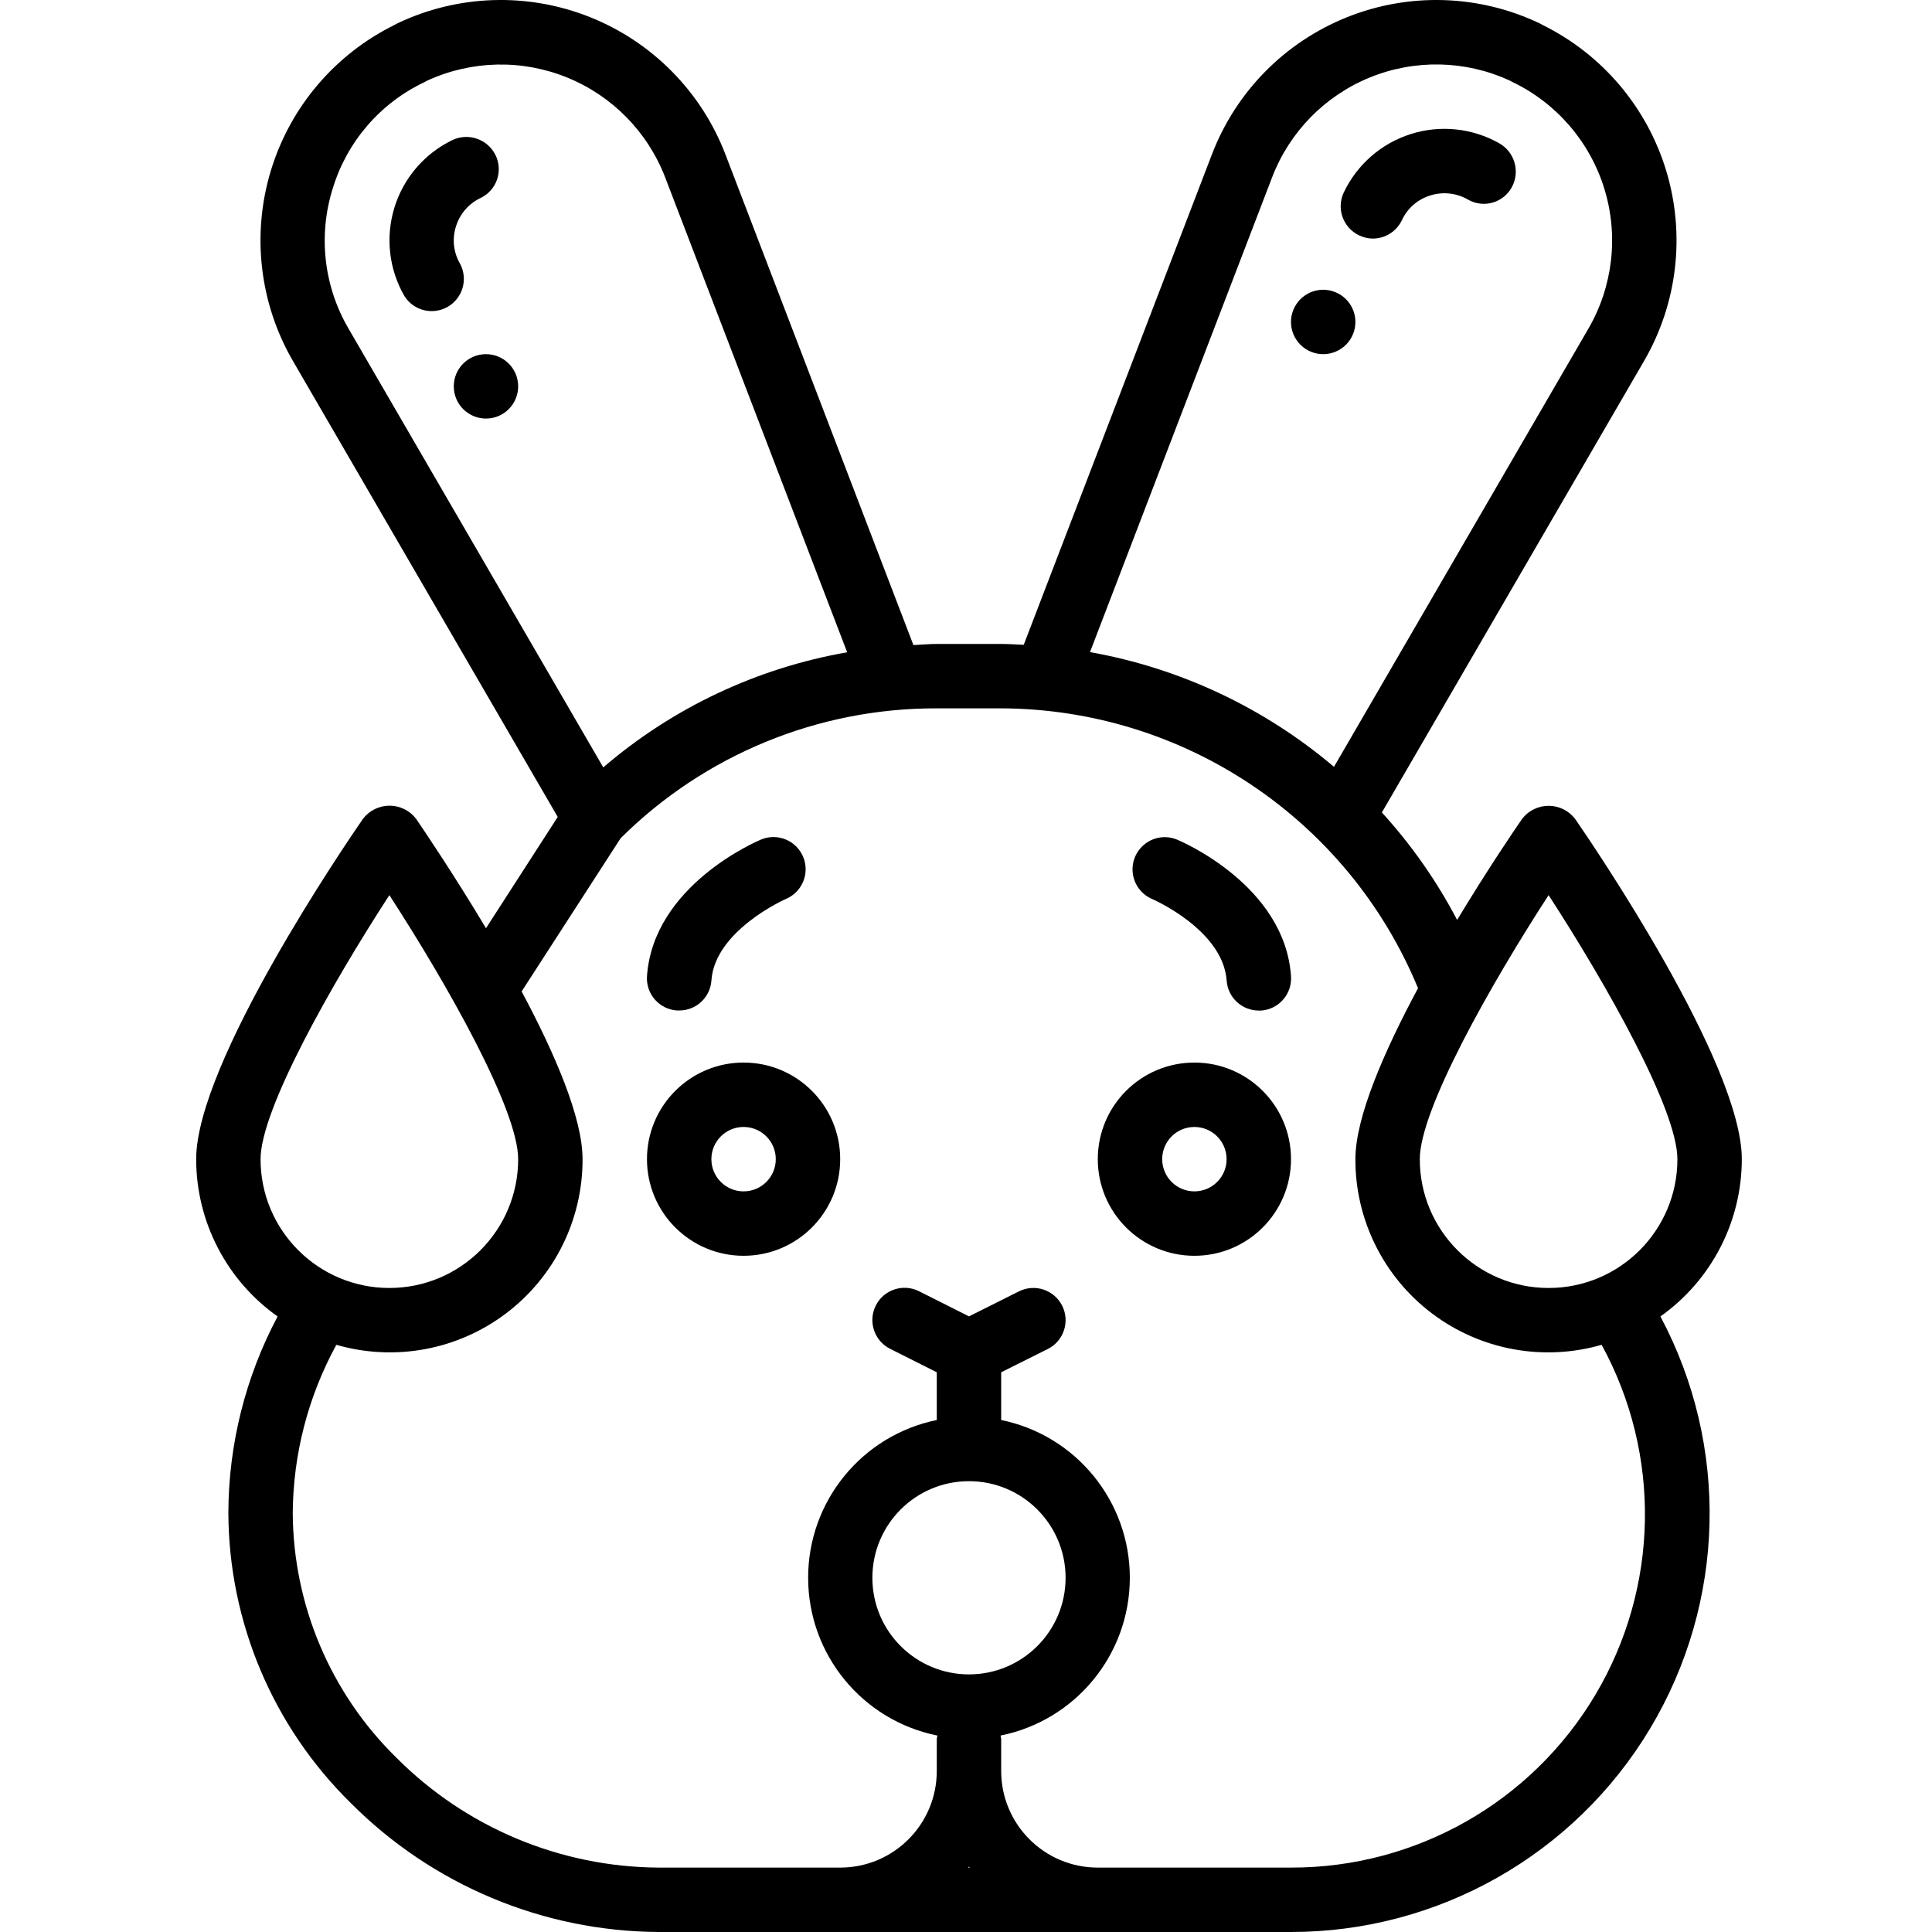 <svg height="511pt" viewBox="-51 0 511 511.983" width="511pt" xmlns="http://www.w3.org/2000/svg"><path d="m70.465 69.957c-1.777-2.992-2.191-6.602-1.137-9.918 1.027-3.371 3.441-6.148 6.641-7.625 2.02-.996 3.559-2.754 4.277-4.891.719-2.133.555-4.465-.453-6.477-2.129-4.23-7.262-5.957-11.512-3.875-7.359 3.598-12.891 10.086-15.277 17.922-2.387 7.836-1.414 16.309 2.691 23.395 2.453 3.859 7.512 5.102 11.469 2.812 3.961-2.289 5.41-7.293 3.293-11.344zm0 0"/><path d="m85.824 102.383c0 4.715-3.82 8.535-8.531 8.535-4.715 0-8.535-3.82-8.535-8.535 0-4.711 3.82-8.531 8.535-8.531 4.711 0 8.531 3.82 8.531 8.531zm0 0"/><path d="m308.68 62.371c1.141.555 2.387.848 3.652.852 3.289-.012 6.273-1.91 7.684-4.879 1.465-3.16 4.207-5.543 7.543-6.555 3.402-1.07 7.098-.629 10.152 1.211 1.973 1.066 4.285 1.305 6.43.664 2.148-.637 3.949-2.105 5.016-4.078 2.238-4.137.746-9.309-3.355-11.621-7.137-4.035-15.629-4.918-23.441-2.441-7.812 2.477-14.246 8.09-17.758 15.496-2.004 4.262-.18 9.34 4.078 11.352zm0 0"/><path d="m303.996 92.348c3.883-2.672 4.863-7.984 2.191-11.867-2.672-3.879-7.984-4.863-11.867-2.191-3.883 2.672-4.863 7.984-2.195 11.867 1.285 1.863 3.258 3.145 5.484 3.555 2.223.41 4.523-.078 6.387-1.363zm0 0"/><path d="m145.559 332.785c14.137 0 25.602-11.465 25.602-25.602 0-14.141-11.465-25.602-25.602-25.602-14.141 0-25.602 11.461-25.602 25.602 0 14.137 11.461 25.602 25.602 25.602zm0-34.137c4.711 0 8.531 3.82 8.531 8.535 0 4.711-3.82 8.531-8.531 8.531-4.715 0-8.535-3.82-8.535-8.531 0-4.715 3.82-8.535 8.535-8.535zm0 0"/><path d="m265.023 332.785c14.141 0 25.602-11.465 25.602-25.602 0-14.141-11.461-25.602-25.602-25.602-14.137 0-25.598 11.461-25.598 25.602 0 14.137 11.461 25.602 25.598 25.602zm0-34.137c4.715 0 8.535 3.82 8.535 8.535 0 4.711-3.82 8.531-8.535 8.531-4.711 0-8.531-3.82-8.531-8.531 0-4.715 3.82-8.535 8.531-8.535zm0 0"/><path d="m127.902 267.777h.598c4.492.012 8.223-3.465 8.535-7.945.902-13.219 19.422-21.469 19.727-21.605 4.348-1.82 6.398-6.82 4.578-11.168-1.816-4.348-6.816-6.395-11.164-4.578-1.203.512-28.512 12.168-30.219 36.199-.152 2.262.598 4.488 2.086 6.195 1.492 1.707 3.598 2.75 5.859 2.902zm0 0"/><path d="m253.863 238.258c.188.078 18.773 8.195 19.711 21.602.312 4.48 4.043 7.953 8.535 7.941h.598c2.258-.156 4.363-1.207 5.852-2.918 1.484-1.711 2.227-3.941 2.066-6.203-1.656-24.02-29.012-35.688-30.176-36.172-2.812-1.176-6.039-.758-8.461 1.094-2.426 1.848-3.676 4.852-3.285 7.875.391 3.023 2.363 5.609 5.176 6.781zm0 0"/><path d="m22.074 348.867c-8.516 16.016-12.992 33.867-13.051 52.004.105 28.969 11.805 56.691 32.488 76.98 21.586 21.66 50.852 33.93 81.434 34.133h167.68c38.965 0 75.074-20.441 95.125-53.852 20.051-33.41 21.102-74.891 2.77-109.273 13.52-9.578 21.559-25.109 21.57-41.676 0-25.488-39.652-83.625-44.176-90.18-1.676-2.184-4.27-3.461-7.023-3.461-2.75 0-5.344 1.277-7.023 3.461-1.781 2.559-9.07 13.277-17.219 26.785-5.398-10.309-12.102-19.883-19.941-28.484l69.484-119.652c8.848-15.25 10.977-33.48 5.879-50.355-5.098-16.871-16.965-30.879-32.773-38.676-.258-.16-.52-.305-.793-.434-16.027-7.633-34.512-8.227-50.996-1.641-16.484 6.586-29.469 19.754-35.824 36.328l-49.887 130.004c-1.988-.082-3.965-.23-5.973-.23h-17.066c-2.082 0-4.121.215-6.195.301l-49.836-130.074c-6.371-16.578-19.375-29.746-35.871-36.332-16.496-6.586-34.992-5.988-51.031 1.645-.238.117-.484.246-.715.391-15.832 7.789-27.727 21.797-32.84 38.684-5.113 16.883-2.988 35.137 5.863 50.398l70.172 120.832-19.012 29.488c-8.672-14.504-16.66-26.254-18.535-29.012-1.676-2.18-4.273-3.461-7.023-3.461s-5.348 1.281-7.023 3.461c-4.566 6.59-44.219 64.727-44.219 90.215.012 16.57 8.055 32.109 21.582 41.684zm183.219 43.648c14.137 0 25.598 11.461 25.598 25.602 0 14.137-11.461 25.598-25.598 25.598-14.141 0-25.602-11.461-25.602-25.598 0-14.141 11.461-25.602 25.602-25.602zm-.223 102.402c.078-.094.152-.172.223-.266.066.094.145.172.219.266zm153.82-257.707c15.359 23.672 34.133 56.863 34.133 69.973 0 18.852-15.281 34.133-34.133 34.133s-34.133-15.281-34.133-34.133c0-13.117 18.773-46.312 34.133-69.973zm-73.266-190.227c4.605-12.016 13.98-21.59 25.895-26.453 11.918-4.863 25.312-4.578 37.012.785.234.137.473.266.719.383 11.723 5.613 20.57 15.867 24.402 28.289 3.832 12.422 2.301 25.879-4.223 37.121l-67.414 116.105c-18.488-15.664-40.797-26.156-64.656-30.406zm-248.918 2.902c3.785-12.406 12.637-22.633 24.371-28.16.227-.109.445-.227.656-.359 11.719-5.387 25.141-5.684 37.082-.82 11.945 4.859 21.344 14.445 25.973 26.48l48.223 125.832c-23.898 4.16-46.23 14.699-64.633 30.5l-67.48-116.227c-6.602-11.266-8.125-24.797-4.191-37.246zm76.27 172.246c22.262-22.129 52.395-34.508 83.781-34.418h17.066c48.41.172 91.977 29.418 110.465 74.156-8.918 16.648-16.598 34.125-16.598 45.312-.039 16.074 7.496 31.23 20.332 40.906 12.836 9.68 29.477 12.75 44.922 8.289 15.879 29.035 15.25 64.293-1.656 92.742-16.902 28.449-47.57 45.859-80.664 45.797h-51.199c-14.141 0-25.602-11.461-25.602-25.602v-8.531c-.039-.289-.094-.574-.168-.855 19.891-3.996 34.219-21.453 34.262-41.742.039-20.293-14.215-37.805-34.094-41.883v-12.648l12.348-6.168c4.219-2.109 5.93-7.234 3.824-11.453-2.105-4.219-7.234-5.93-11.453-3.824l-13.25 6.633-13.254-6.672c-4.219-2.109-9.344-.398-11.453 3.82-2.105 4.219-.395 9.348 3.824 11.453l12.348 6.211v12.648c-19.875 4.078-34.133 21.59-34.09 41.883.039 20.289 14.367 37.746 34.262 41.742-.074.281-.133.566-.172.855v8.531c0 14.141-11.461 25.602-25.598 25.602h-48.215c-26.047-.184-50.969-10.637-69.352-29.09-17.473-17.094-27.379-40.473-27.504-64.914.113-15.574 4.086-30.875 11.555-44.535 15.445 4.461 32.086 1.391 44.922-8.289 12.836-9.676 20.367-24.832 20.324-40.906 0-11-7.391-28.066-16.145-44.449zm-61.285 15.078c15.359 23.672 34.133 56.863 34.133 69.973 0 18.852-15.281 34.133-34.133 34.133-18.852 0-34.133-15.281-34.133-34.133 0-13.117 18.773-46.312 34.133-69.973zm0 0"/></svg>